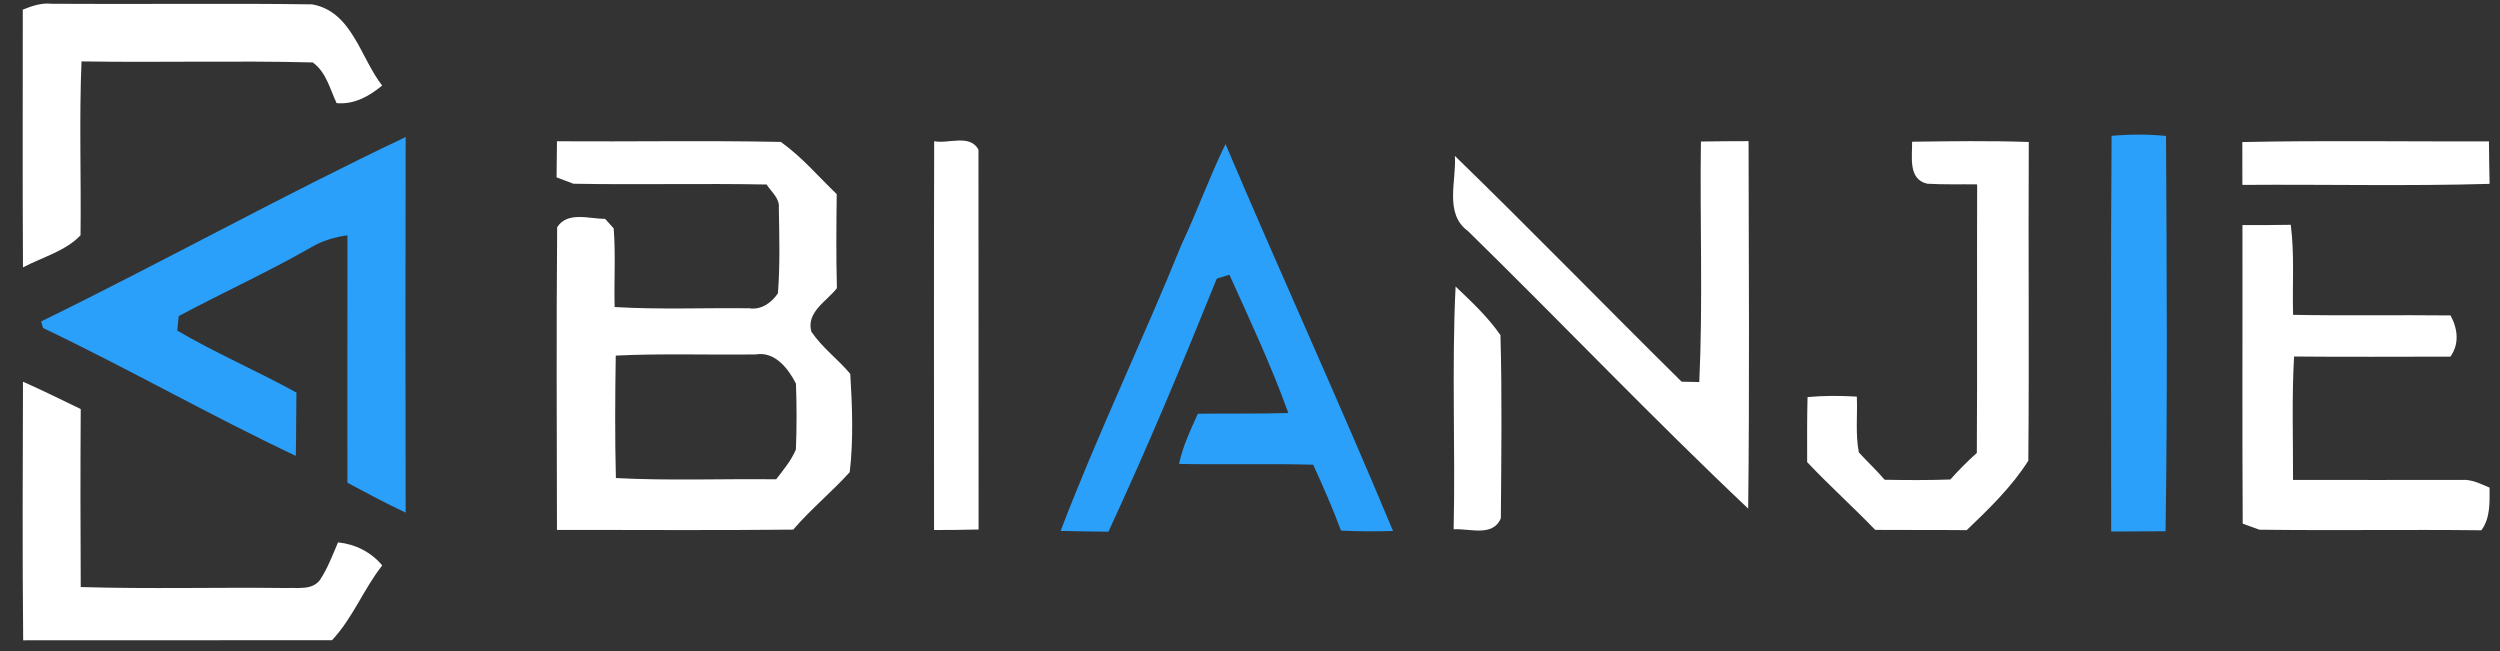 <svg width="192" height="50" viewBox="0 0 192 50" fill="none" xmlns="http://www.w3.org/2000/svg">
    <rect x="0" y="0" width="192" height="50" fill="#333333" stroke="none"/>
    <g clip-path="url(#clip0_405_10809)">
        <path d="M1.75 0.74C2.46 0.455 3.19 0.205 3.965 0.29C10.635 0.34 17.305 0.24 23.97 0.335C27.04 0.875 27.675 4.43 29.35 6.57C28.35 7.395 27.195 8.045 25.85 7.92C25.34 6.835 25.05 5.525 24.015 4.795C18.1 4.645 12.18 4.815 6.26 4.715C6.075 9.16 6.24 13.62 6.185 18.07C5.04 19.285 3.24 19.755 1.765 20.535C1.725 13.935 1.755 7.34 1.75 0.74Z"
              fill="white"/>
        <path d="M42.775 10.85C48.505 10.89 54.235 10.78 59.965 10.9C61.57 12.035 62.85 13.555 64.26 14.91C64.23 17.315 64.21 19.725 64.275 22.13C63.49 23.145 61.905 23.965 62.31 25.47C63.14 26.7 64.355 27.585 65.3 28.71C65.455 31.205 65.55 33.785 65.26 36.26C63.875 37.79 62.265 39.105 60.92 40.675C54.87 40.74 48.825 40.69 42.775 40.7C42.76 32.95 42.725 25.2 42.79 17.455C43.575 16.21 45.25 16.81 46.475 16.81C46.64 16.99 46.97 17.355 47.13 17.535C47.29 19.545 47.15 21.565 47.205 23.58C50.64 23.785 54.085 23.635 57.525 23.675C58.445 23.825 59.25 23.26 59.745 22.525C59.915 20.345 59.85 18.145 59.815 15.96C59.89 15.22 59.23 14.735 58.875 14.17C53.93 14.075 48.98 14.2 44.035 14.11C43.71 13.985 43.065 13.745 42.745 13.62C42.755 12.695 42.765 11.775 42.775 10.85ZM47.29 27.31C47.24 30.445 47.22 33.58 47.3 36.715C51.4 36.93 55.51 36.76 59.61 36.81C60.165 36.085 60.765 35.375 61.125 34.52C61.195 32.84 61.19 31.15 61.13 29.465C60.55 28.31 59.505 26.965 58.04 27.22C54.455 27.27 50.87 27.135 47.29 27.31Z"
              fill="white"/>
        <path d="M71.745 10.845C72.845 11.065 74.47 10.275 75.145 11.485C75.165 21.21 75.14 30.94 75.155 40.665C74.015 40.695 72.875 40.705 71.735 40.705C71.735 30.75 71.715 20.8 71.745 10.845Z"
              fill="white"/>
        <path d="M130.63 10.87C131.85 10.85 133.07 10.84 134.29 10.84C134.305 20.245 134.37 29.655 134.26 39.06C126.925 32.13 119.96 24.815 112.75 17.755C110.895 16.415 111.865 13.895 111.735 11.975C117.61 17.68 123.32 23.56 129.15 29.315C129.49 29.32 130.165 29.335 130.505 29.34C130.79 23.19 130.545 17.025 130.63 10.87Z"
              fill="white"/>
        <path d="M146.85 10.885C149.835 10.845 152.825 10.8 155.81 10.905C155.765 19.065 155.85 27.225 155.775 35.38C154.495 37.4 152.76 39.07 151.045 40.715C148.7 40.69 146.355 40.715 144.015 40.695C142.31 38.92 140.475 37.28 138.79 35.49C138.79 33.825 138.775 32.16 138.82 30.495C140.08 30.38 141.345 30.385 142.605 30.46C142.665 31.885 142.485 33.335 142.76 34.745C143.405 35.455 144.115 36.11 144.74 36.845C146.42 36.875 148.1 36.885 149.785 36.825C150.425 36.11 151.105 35.425 151.82 34.785C151.865 27.91 151.82 21.035 151.845 14.16C150.57 14.14 149.29 14.185 148.015 14.11C146.52 13.775 146.87 12.015 146.85 10.885Z"
              fill="white"/>
        <path d="M172.21 10.91C178.52 10.775 184.835 10.88 191.15 10.86C191.16 11.945 191.175 13.035 191.2 14.12C184.875 14.305 178.54 14.15 172.215 14.2C172.22 13.105 172.215 12.01 172.21 10.91Z"
              fill="white"/>
        <path d="M172.22 17.285C173.455 17.29 174.695 17.285 175.93 17.265C176.23 19.555 176.04 21.875 176.11 24.18C180.14 24.255 184.17 24.18 188.2 24.225C188.755 25.235 188.895 26.41 188.19 27.39C184.19 27.39 180.185 27.42 176.185 27.38C176.005 30.535 176.115 33.7 176.105 36.86C180.415 36.87 184.725 36.855 189.035 36.86C189.81 36.79 190.505 37.16 191.2 37.45C191.195 38.58 191.275 39.76 190.57 40.725C184.885 40.66 179.2 40.755 173.515 40.68C173.195 40.565 172.56 40.335 172.24 40.215C172.195 32.575 172.235 24.93 172.22 17.285Z"
              fill="white"/>
        <path d="M111.64 40.65C111.78 34.435 111.485 28.21 111.79 22.005C113.015 23.175 114.27 24.34 115.235 25.74C115.365 30.42 115.3 35.11 115.265 39.795C114.67 41.265 112.855 40.57 111.64 40.65Z"
              fill="white"/>
        <path d="M1.765 29.315C3.26 29.975 4.725 30.705 6.2 31.415C6.17 35.97 6.175 40.525 6.2 45.085C11.475 45.245 16.755 45.095 22.03 45.16C22.895 45.115 23.945 45.34 24.56 44.56C25.16 43.66 25.54 42.64 25.96 41.655C27.27 41.785 28.51 42.4 29.355 43.425C27.92 45.245 27.095 47.47 25.5 49.165C17.59 49.18 9.685 49.165 1.78 49.175C1.715 42.555 1.745 35.935 1.765 29.315Z"
              fill="white"/>
        <path d="M3.16 24.685C12.555 20.095 21.705 15 31.155 10.525C31.135 20.14 31.13 29.755 31.155 39.37C29.635 38.66 28.16 37.86 26.68 37.075C26.68 30.74 26.675 24.405 26.685 18.075C25.705 18.205 24.75 18.485 23.895 18.995C20.58 20.895 17.095 22.475 13.725 24.275C13.7 24.555 13.645 25.11 13.615 25.39C16.585 27.135 19.755 28.485 22.765 30.15C22.74 31.77 22.755 33.39 22.715 35.01C16.16 31.915 9.85 28.31 3.305 25.19C3.27 25.065 3.2 24.81 3.16 24.685Z"
              fill="#2AA0FA"/>
        <path d="M162.17 10.435C163.56 10.305 164.96 10.305 166.35 10.44C166.405 20.56 166.47 30.68 166.315 40.8C164.925 40.81 163.53 40.815 162.14 40.82C162.145 30.69 162.09 20.56 162.17 10.435Z"
              fill="#2AA0FA"/>
        <path d="M90.73 18.81C91.93 16.26 92.88 13.6 94.12 11.065C98.335 21 102.835 30.82 106.985 40.78C105.655 40.82 104.32 40.815 102.99 40.75C102.35 39.035 101.615 37.355 100.855 35.69C97.42 35.595 93.985 35.695 90.55 35.63C90.835 34.28 91.425 33.025 91.995 31.775C94.31 31.745 96.63 31.79 98.945 31.72C97.64 28.095 96 24.605 94.42 21.1C94.175 21.175 93.69 21.32 93.45 21.395C90.815 27.93 88.095 34.445 85.125 40.835C83.9 40.815 82.675 40.805 81.455 40.775C84.29 33.35 87.745 26.18 90.73 18.81Z"
              fill="#2AA0FA"/>
    </g>
    <defs>
        <clipPath id="clip0_405_10809">
            <rect width="191" height="50" fill="white" transform="translate(0.5)"/>
        </clipPath>
    </defs>
</svg>
